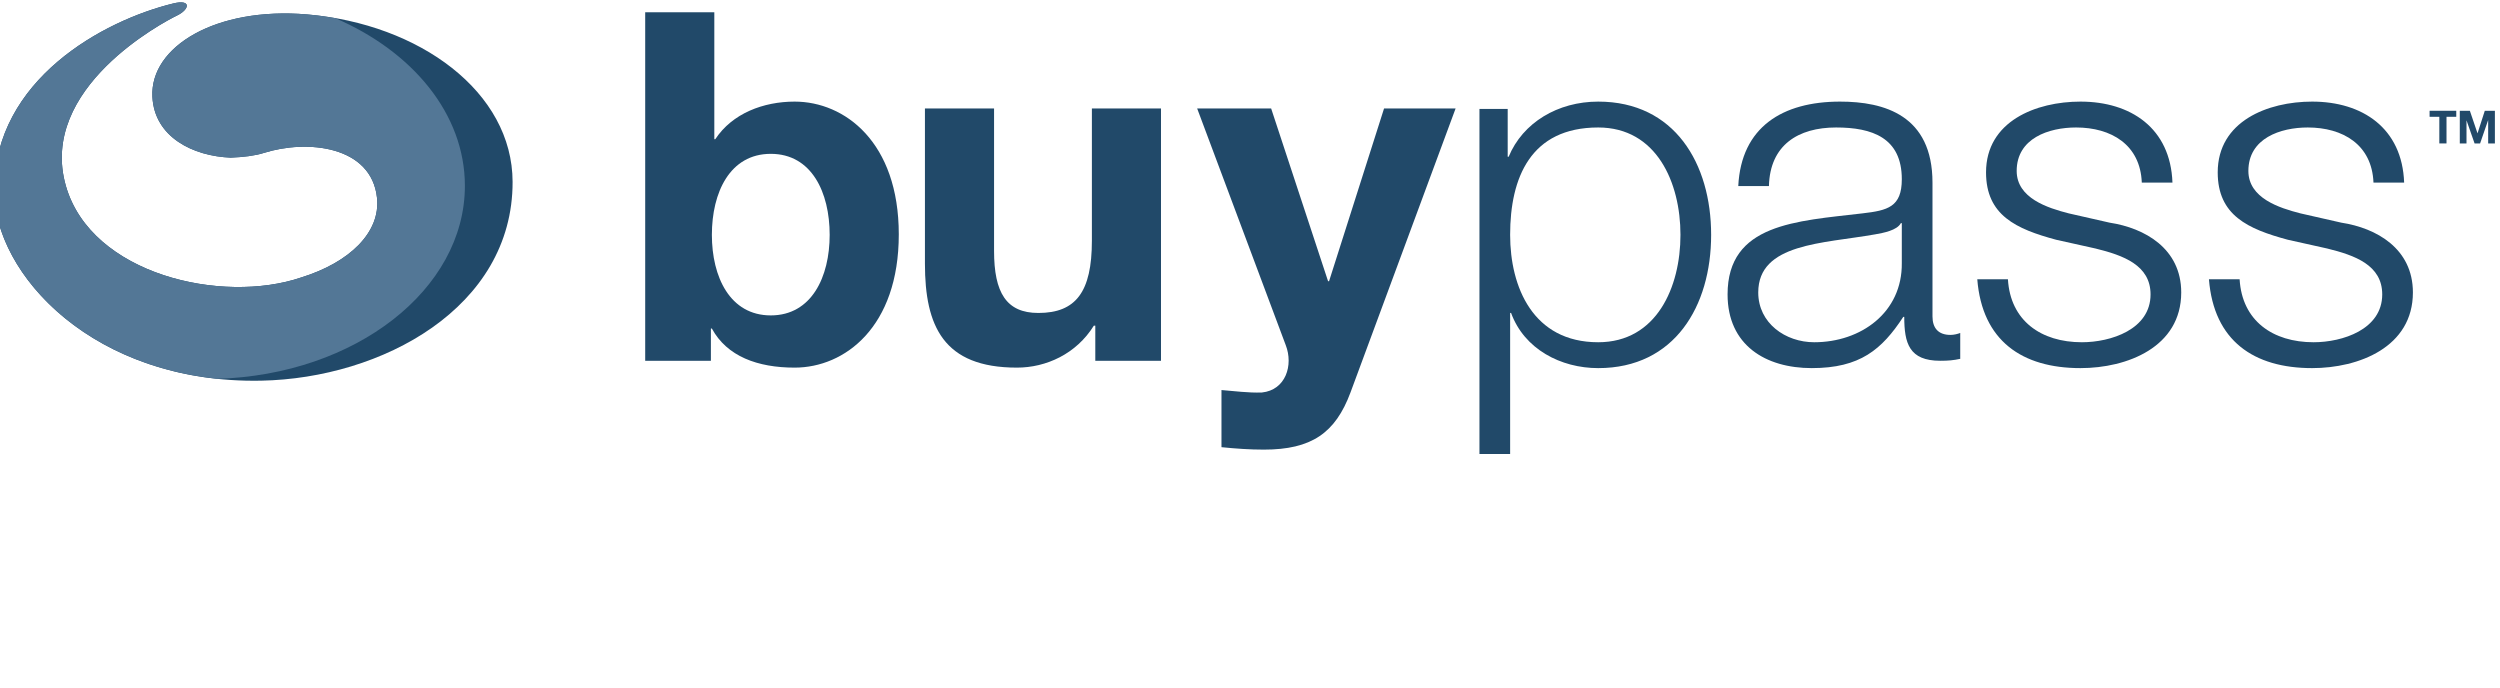 <svg width="69" height="19" xmlns="http://www.w3.org/2000/svg" xmlns:svg="http://www.w3.org/2000/svg"><g><title>Layer 1</title><g id="g10" transform="matrix(0.362,0,0,-0.363,-0.182,25.86) "><g id="g12" transform="translate(-11.567,0) scale(0.1) "><path fill="#214969" fill-rule="nonzero" d="m354.734,701.448c-69.304,5.828 -119.699,-24.411 -117.855,-62.555c1.476,-30.719 30.965,-45.289 59.93,-46.352l-0.016,0.028c9.344,0.328 18.434,1.453 24.852,3.496c33.359,10.562 82.41,5.441 86.5,-34.238c2.714,-26.075 -20.899,-48.997 -57.887,-60.415c-60.113,-20.394 -159.774,2.086 -179.301,69.528c-21.586,74.539 75.012,125.004 84.731,129.668c9.718,4.707 11.074,12.601 -2.977,9.144c-53.547,-13.086 -135.914,-57.82 -136.551,-141.25c-0.492,-64.8 76.492,-147.953 203.641,-145.543c91.824,1.746 191.816,55.368 191.715,151.067c-0.094,68.511 -70.832,120.176 -156.782,127.422" id="path14"/><path fill="#537796" fill-rule="nonzero" d="m475.137,571.143c0,54.578 -39.871,102.164 -99,127.512c-7.016,1.218 -14.141,2.175 -21.403,2.793c-69.304,5.828 -119.699,-24.411 -117.855,-62.555c1.476,-30.719 30.965,-45.289 59.93,-46.352l-0.016,0.028c9.344,0.328 18.434,1.453 24.852,3.496c33.359,10.562 82.41,5.441 86.5,-34.238c2.714,-26.075 -20.899,-48.997 -57.887,-60.415c-60.113,-20.394 -159.774,2.086 -179.301,69.528c-21.586,74.539 75.012,125.004 84.731,129.668c9.718,4.707 11.074,12.601 -2.977,9.144c-53.547,-13.086 -135.914,-57.82 -136.551,-141.25c-0.437,-58.894 63.137,-132.957 170.219,-144.136c104.934,3.093 188.758,67.593 188.758,146.777" id="path16"/><path fill="#214969" fill-rule="nonzero" d="m708.359,595.428c-31.175,0 -44.906,-29.312 -44.906,-61.601c0,-31.915 13.731,-61.239 44.906,-61.239c31.172,0 44.903,29.324 44.903,61.239c0,32.289 -13.731,61.601 -44.903,61.601zm-95.746,107.621l52.7,0l0,-96.488l0.738,0c12.988,19.668 36.742,28.582 60.488,28.582c38.219,0 79.422,-30.801 79.422,-100.945c0,-70.5 -41.203,-101.317 -79.422,-101.317c-28.199,0 -51.578,8.547 -63.086,29.699l-0.75,0l0,-24.492l-50.09,0l0,264.961" id="path18"/><path fill="#214969" fill-rule="nonzero" d="m1005.88,438.088l-50.09,0l0,26.703l-1.11,0c-13.37,-21.511 -36.375,-31.91 -58.633,-31.91c-56.035,0 -70.149,31.539 -70.149,79.055l0,118.008l52.707,0l0,-108.36c0,-31.554 9.266,-47.14 33.758,-47.14c28.587,0 40.827,15.965 40.827,54.933l0,100.567l52.69,0l0,-191.856" id="path20"/><path fill="#214969" fill-rule="nonzero" d="m1150.34,413.963c-11.51,-30.812 -29.69,-43.429 -66.06,-43.429c-10.76,0 -21.52,0.761 -32.29,1.855l0,43.438c10.03,-0.762 20.42,-2.243 30.81,-1.864c18.19,1.864 24.12,20.774 18.19,36l-67.55,179.981l56.41,0l43.41,-131.371l0.75,0l41.94,131.371l54.55,0l-80.16,-215.981" id="path22"/><path fill="#214969" fill-rule="nonzero" d="m1339.22,615.471c-51.57,0 -67.15,-38.223 -67.15,-81.644c0,-39.704 17.43,-81.649 67.15,-81.649c44.54,0 62.72,41.945 62.72,81.649c0,39.707 -18.18,81.644 -62.72,81.644zm-90.54,14.102l21.53,0l0,-36.364l0.73,0c10.76,25.977 37.49,41.934 68.28,41.934c58.28,0 86.1,-47.137 86.1,-101.316c0,-54.172 -27.82,-101.317 -86.1,-101.317c-28.56,0 -56.4,14.465 -66.42,41.934l-0.73,0l0,-107.25l-23.39,0l0,262.379" id="path24"/><path fill="#214969" fill-rule="nonzero" d="m1570.69,542.721l-0.72,0c-2.98,-5.551 -13.37,-7.406 -19.67,-8.523c-39.71,-7.059 -89.06,-6.676 -89.06,-44.168c0,-23.379 20.78,-37.852 42.67,-37.852c35.63,0 67.17,22.645 66.78,60.133l0,30.41zm-124.68,28.219c2.23,44.91 33.78,64.203 77.57,64.203c33.76,0 70.5,-10.399 70.5,-61.609l0,-101.68c0,-8.914 4.46,-14.102 13.74,-14.102c2.6,0 5.56,0.735 7.42,1.489l0,-19.68c-5.19,-1.098 -8.9,-1.473 -15.22,-1.473c-23.76,0 -27.46,13.364 -27.46,33.387l-0.74,0c-16.32,-24.852 -33.03,-38.965 -69.76,-38.965c-35.26,0 -64.21,17.453 -64.21,56.043c0,53.816 52.33,55.668 102.79,61.609c19.3,2.223 30.05,4.825 30.05,25.977c0,31.547 -22.63,39.332 -50.09,39.332c-28.93,0 -50.46,-13.359 -51.21,-44.531l-23.38,0" id="path26"/><path fill="#214969" fill-rule="nonzero" d="m1753.67,573.534c-1.12,28.945 -23.39,41.937 -50.1,41.937c-20.79,0 -45.29,-8.164 -45.29,-33.027c0,-20.774 23.76,-28.203 39.7,-32.282l31.19,-7.066c26.72,-4.066 54.56,-19.652 54.56,-53.066c0,-41.563 -41.21,-57.52 -76.83,-57.52c-44.53,0 -74.96,20.781 -78.66,67.539l23.36,0c1.86,-31.531 25.26,-47.871 56.41,-47.871c21.9,0 52.33,9.649 52.33,36.375c0,22.258 -20.78,29.695 -41.94,34.891l-30.06,6.672c-30.42,8.164 -53.43,18.558 -53.43,51.211c0,38.972 38.22,53.816 71.99,53.816c38.23,0 68.67,-20.047 70.14,-61.609l-23.37,0" id="path28"/><path fill="#214969" fill-rule="nonzero" d="m1930.31,573.534c-1.13,28.945 -23.39,41.937 -50.1,41.937c-20.78,0 -45.28,-8.164 -45.28,-33.027c0,-20.774 23.75,-28.203 39.71,-32.282l31.18,-7.066c26.71,-4.066 54.55,-19.652 54.55,-53.066c0,-41.563 -41.2,-57.52 -76.83,-57.52c-44.54,0 -74.96,20.781 -78.68,67.539l23.39,0c1.85,-31.531 25.23,-47.871 56.41,-47.871c21.89,0 52.32,9.649 52.32,36.375c0,22.258 -20.77,29.695 -41.93,34.891l-30.06,6.672c-30.42,8.164 -53.44,18.558 -53.44,51.211c0,38.972 38.23,53.816 71.99,53.816c38.23,0 68.67,-20.047 70.15,-61.609l-23.38,0" id="path30"/><path fill="#214969" fill-rule="nonzero" d="m1980.52,623.592l-7.43,0l0,4.582l20.34,0l0,-4.582l-7.44,0l0,-20.25l-5.47,0l0,20.25" id="path32"/><path fill="#214969" fill-rule="nonzero" d="m1996.12,628.174l7.68,0l5.8,-17.074l0.07,0l5.51,17.074l7.7,0l0,-24.832l-5.13,0l0,17.598l-0.07,0l-6.08,-17.598l-4.21,0l-6.1,17.426l-0.06,0l0,-17.426l-5.11,0l0,24.832" id="path34"/></g></g></g></svg>
